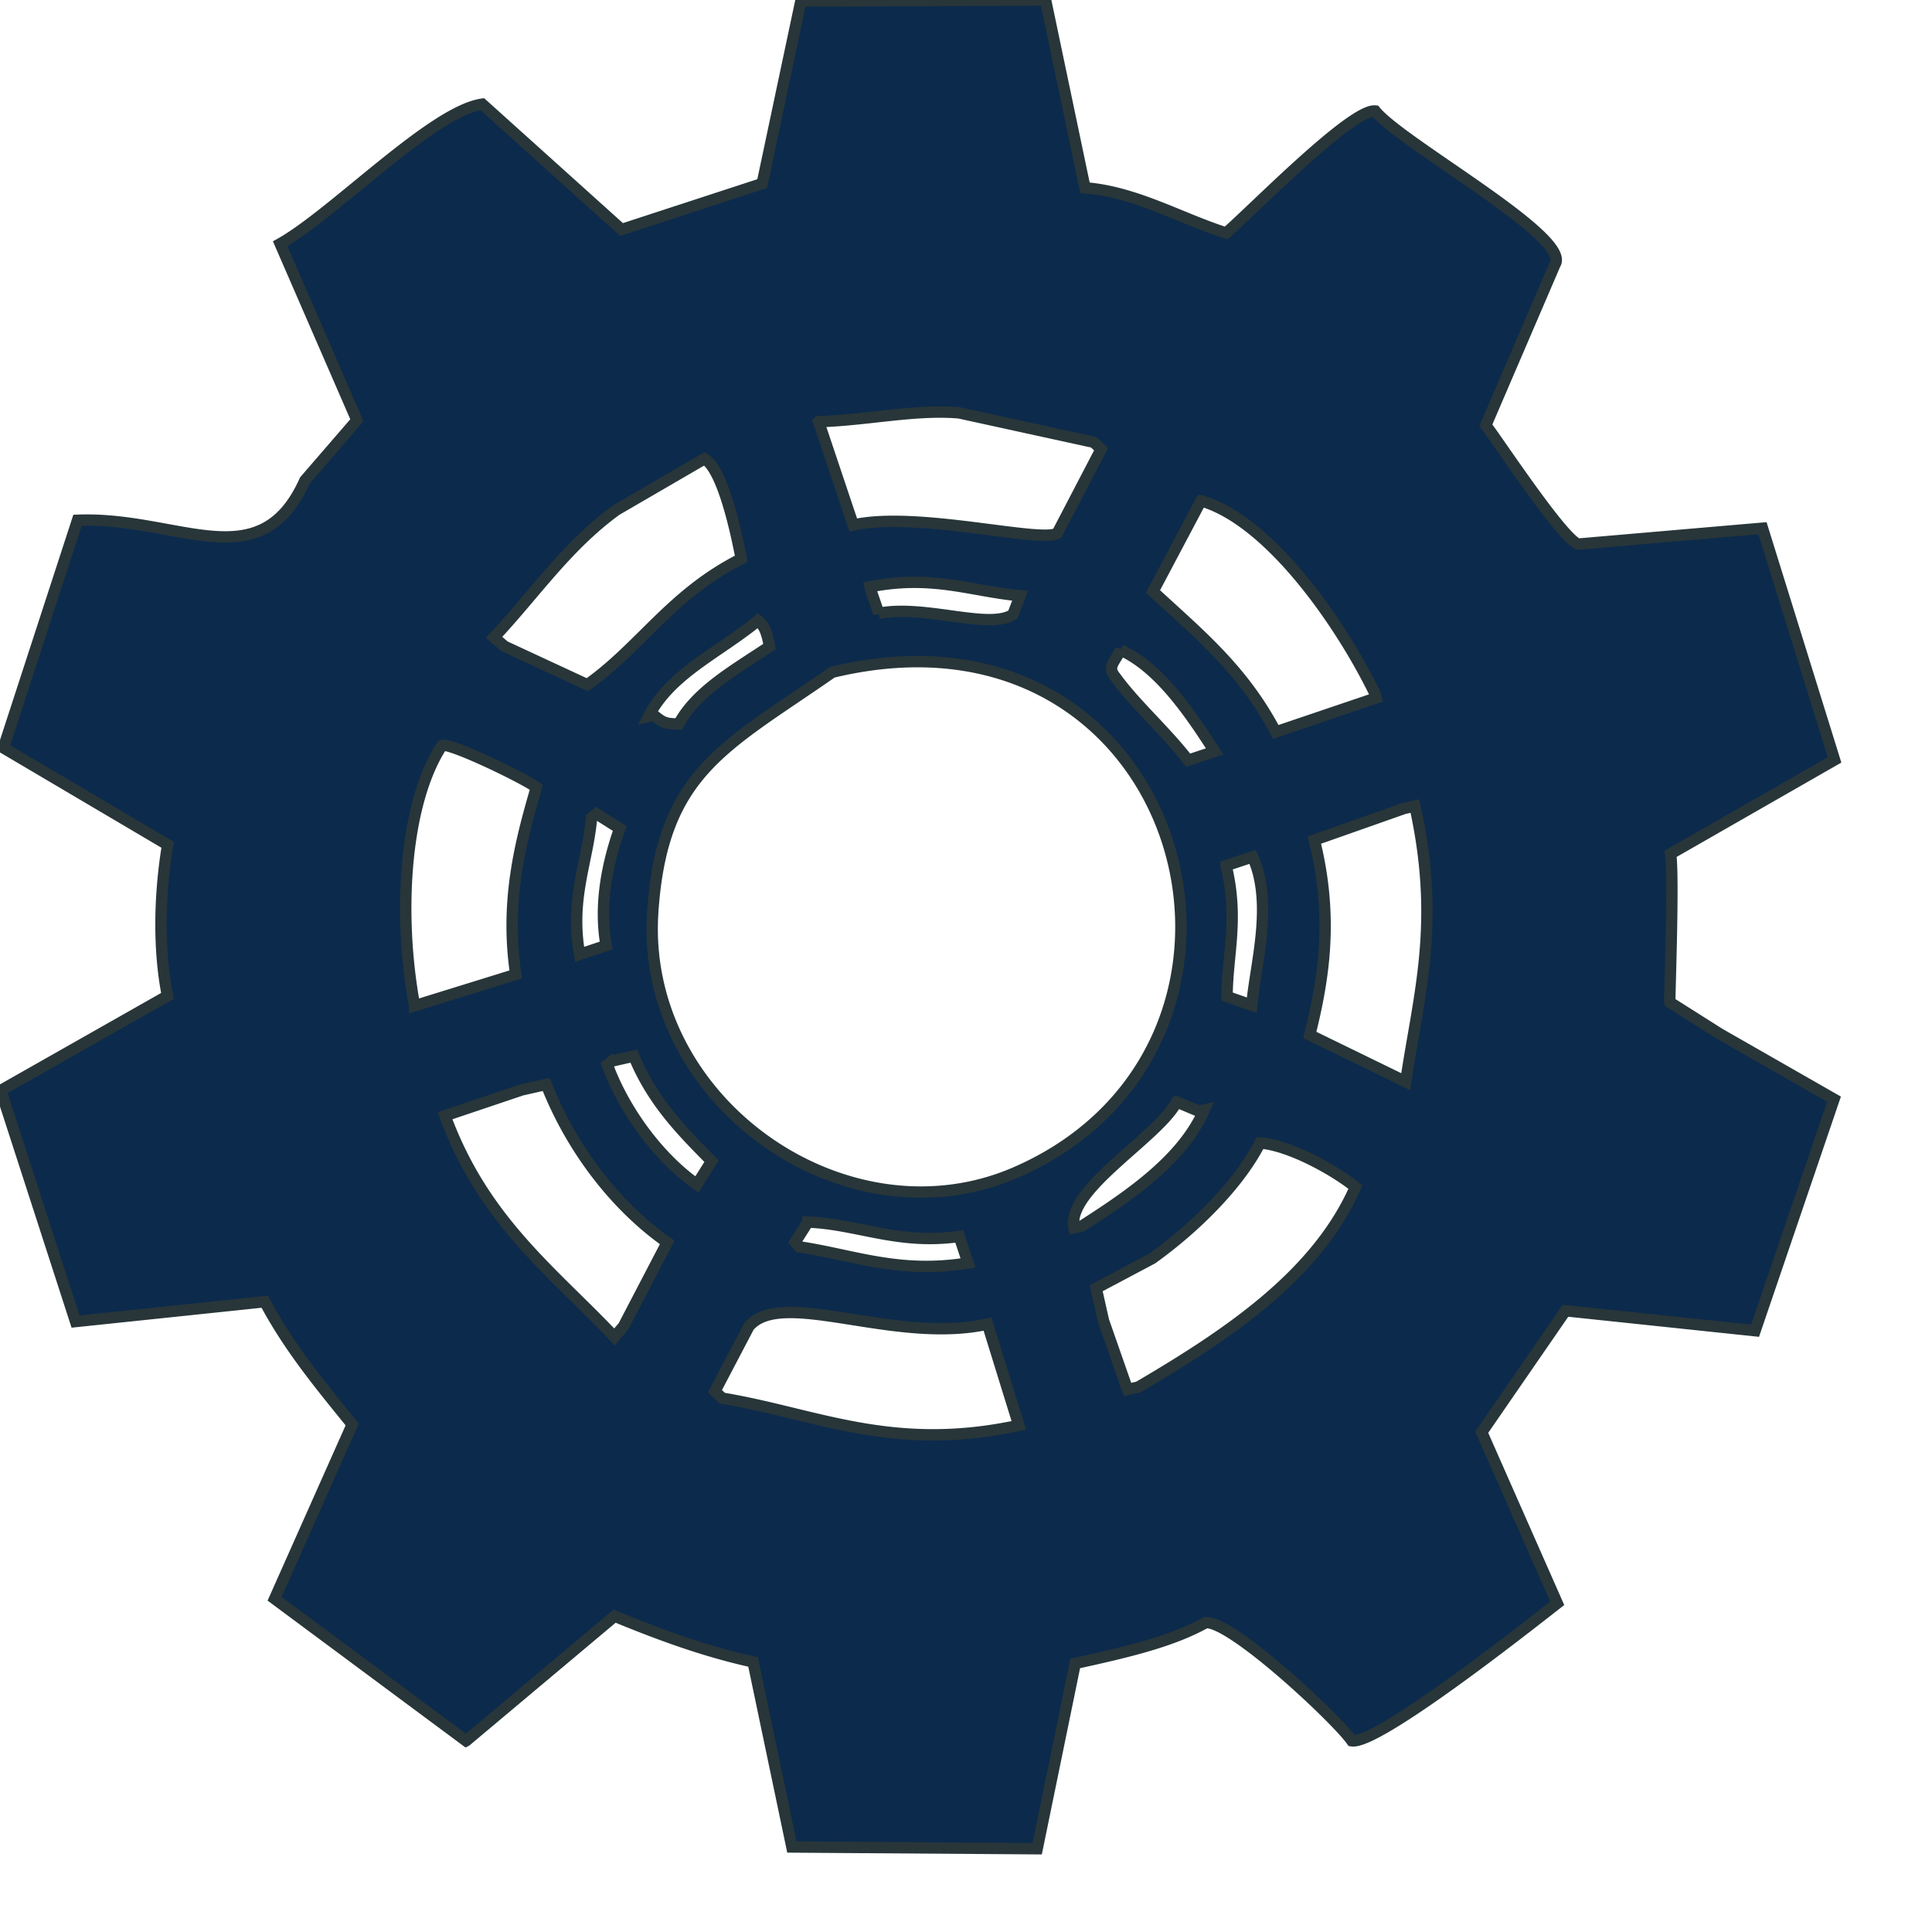 <svg id="gear-svg3" viewBox="0 0 170 170" xmlns="http://www.w3.org/2000/svg"><path stroke="rgb(40,54,57)" stroke-width="1" fill="rgb(12,42,76)" fill-rule="evenodd" transform-origin="center" d="M70.469.091L92.001.004l3.468 16.522c4.489.355 8.415 2.706 12.421 3.973 2.353-2.031 11.036-10.94 13.123-10.731 2.28 2.847 17.365 11.126 15.816 13.489l-6.086 14.161c1.26 1.669 6.687 9.911 8.117 10.459l16.225-1.399 6.342 20.388-14.429 8.267c.31 2.059-.112 13-.069 13.056l4.383 2.774 10.066 5.756-6.943 20.373-16.685-1.757-7.369 10.688 6.645 15.054c-2.742 2.14-15.818 12.452-18.078 12.098-1.409-2.003-10.641-10.614-12.863-10.393-3.092 1.729-7.23 2.652-11.473 3.588l-3.348 16.303-21.586-.152-3.414-16.284c-4.326-.95-8.29-2.424-12.183-4.026l-13.069 10.97a182721.2 182721.2 0 00-16.847-12.504l6.825-15.331c-2.681-3.334-5.471-6.629-7.694-10.805l-16.648 1.745L.067 95.951l14.668-8.32c-.887-4.479-.623-9.461.016-13.295l-14.45-8.53 6.52-20.027c8.941-.349 16.062 5.297 20.012-3.506l4.572-5.293-6.752-15.531C29.327 18.834 38.05 9.777 42.439 9.166l12.255 11.031 12.373-4.042L70.469.091zm1.562 37.014l3.049 9.093c5.56-1.26 16.526 1.615 17.954.719l3.851-7.388-.638-.608-11.861-2.594c-3.952-.319-7.941.631-12.355.778zM61.99 40.37l-7.757 4.507c-4.416 3.216-7.26 7.494-10.762 11.201l.931.794 7.275 3.376c4.689-3.309 7.394-7.985 13.546-11.077-.463-2.422-1.628-7.84-3.233-8.801zm43.686 3.699a57980.84 57980.84 0 00-4.221 7.973c3.973 3.686 7.868 6.798 10.801 12.362l8.849-2.997-.054-.239c-3.05-6.333-9.375-15.385-15.375-17.099zm-28.347 9.898c4.069-.795 9.708 1.482 11.801.099l.632-1.647c-4.27-.383-7.726-1.88-13.208-.785l.053.238.722 2.095zm-10.632.64c-3.467 2.846-7.714 4.663-9.629 8.439l.477-.108c.75.615.983.762 2.177.764 1.566-2.917 4.999-4.802 7.989-6.816-.23-1.181-.42-1.803-1.014-2.279zM36.482 88.499l8.902-2.759c-.953-6.365.383-11.584 1.811-16.457-1.155-.861-8.148-4.221-8.337-3.639-3.325 5.138-3.851 14.957-2.376 22.855zm36.751-29.346c-9.499 6.621-14.978 8.797-15.798 21.114-1.115 16.737 17.075 29.388 31.965 22.89 25.86-11.285 15.115-51.542-16.167-44.004zm25.373-1.955c-.568 1.122-1.202 1.484-.471 2.363 1.822 2.502 4.346 4.668 6.411 7.332l2.332-.776c-2.196-3.417-4.873-7.368-8.272-8.919zM53.333 83.197c-.666-3.771.192-7.447 1.191-10.299l-2.046-1.295-.423.347c-.351 3.944-1.924 7.124-1.054 12.023l2.332-.776zm70.212-12.058l-7.895 2.782c1.691 6.77.846 12.175-.402 17.143l8.444 4.116c1.123-7.603 3.098-13.907.807-24.256l-.954.215zm-15.658 5.032c1.139 4.725.108 7.753.085 11.517l2.177.763c.299-3.558 1.932-8.962.069-13.056l-2.331.776zM53.865 93.359l-.423.346c1.602 4.323 4.77 8.343 7.878 10.513l1.294-2.047c-2.56-2.593-5.178-5.199-6.841-9.242l-1.908.43zm-7.948 2.543l-6.756 2.275c3.407 9.287 9.498 13.729 14.905 19.462l.792-.931 3.851-7.388c-4.312-3.019-8.297-7.94-10.646-13.901l-2.146.483zm57.626 1.059c-1.652 3.138-9.73 7.684-9.038 11.065l.716-.161c4.321-2.767 8.846-5.889 10.737-10.194l-.477.108-1.938-.818zm-32.455 10.573l-1.109 1.755.346.423c4.726.696 8.793 2.416 14.854 1.418l-.775-2.333c-5.397.764-8.967-1.106-13.316-1.263zm39.784-6.958c-1.919 3.752-5.87 7.575-9.491 10.164l-4.925 2.614.644 2.864 2.112 6.044.954-.215c8.063-4.728 15.737-9.93 19.097-17.593-1.86-1.511-5.837-3.703-8.391-3.878zm-21.224 24.845l-2.756-8.909c-8.249 1.807-18.124-3.231-21.002.218l-2.981 5.687.639.609c8.196 1.348 14.928 4.803 26.1 2.395z"/>
    </svg>